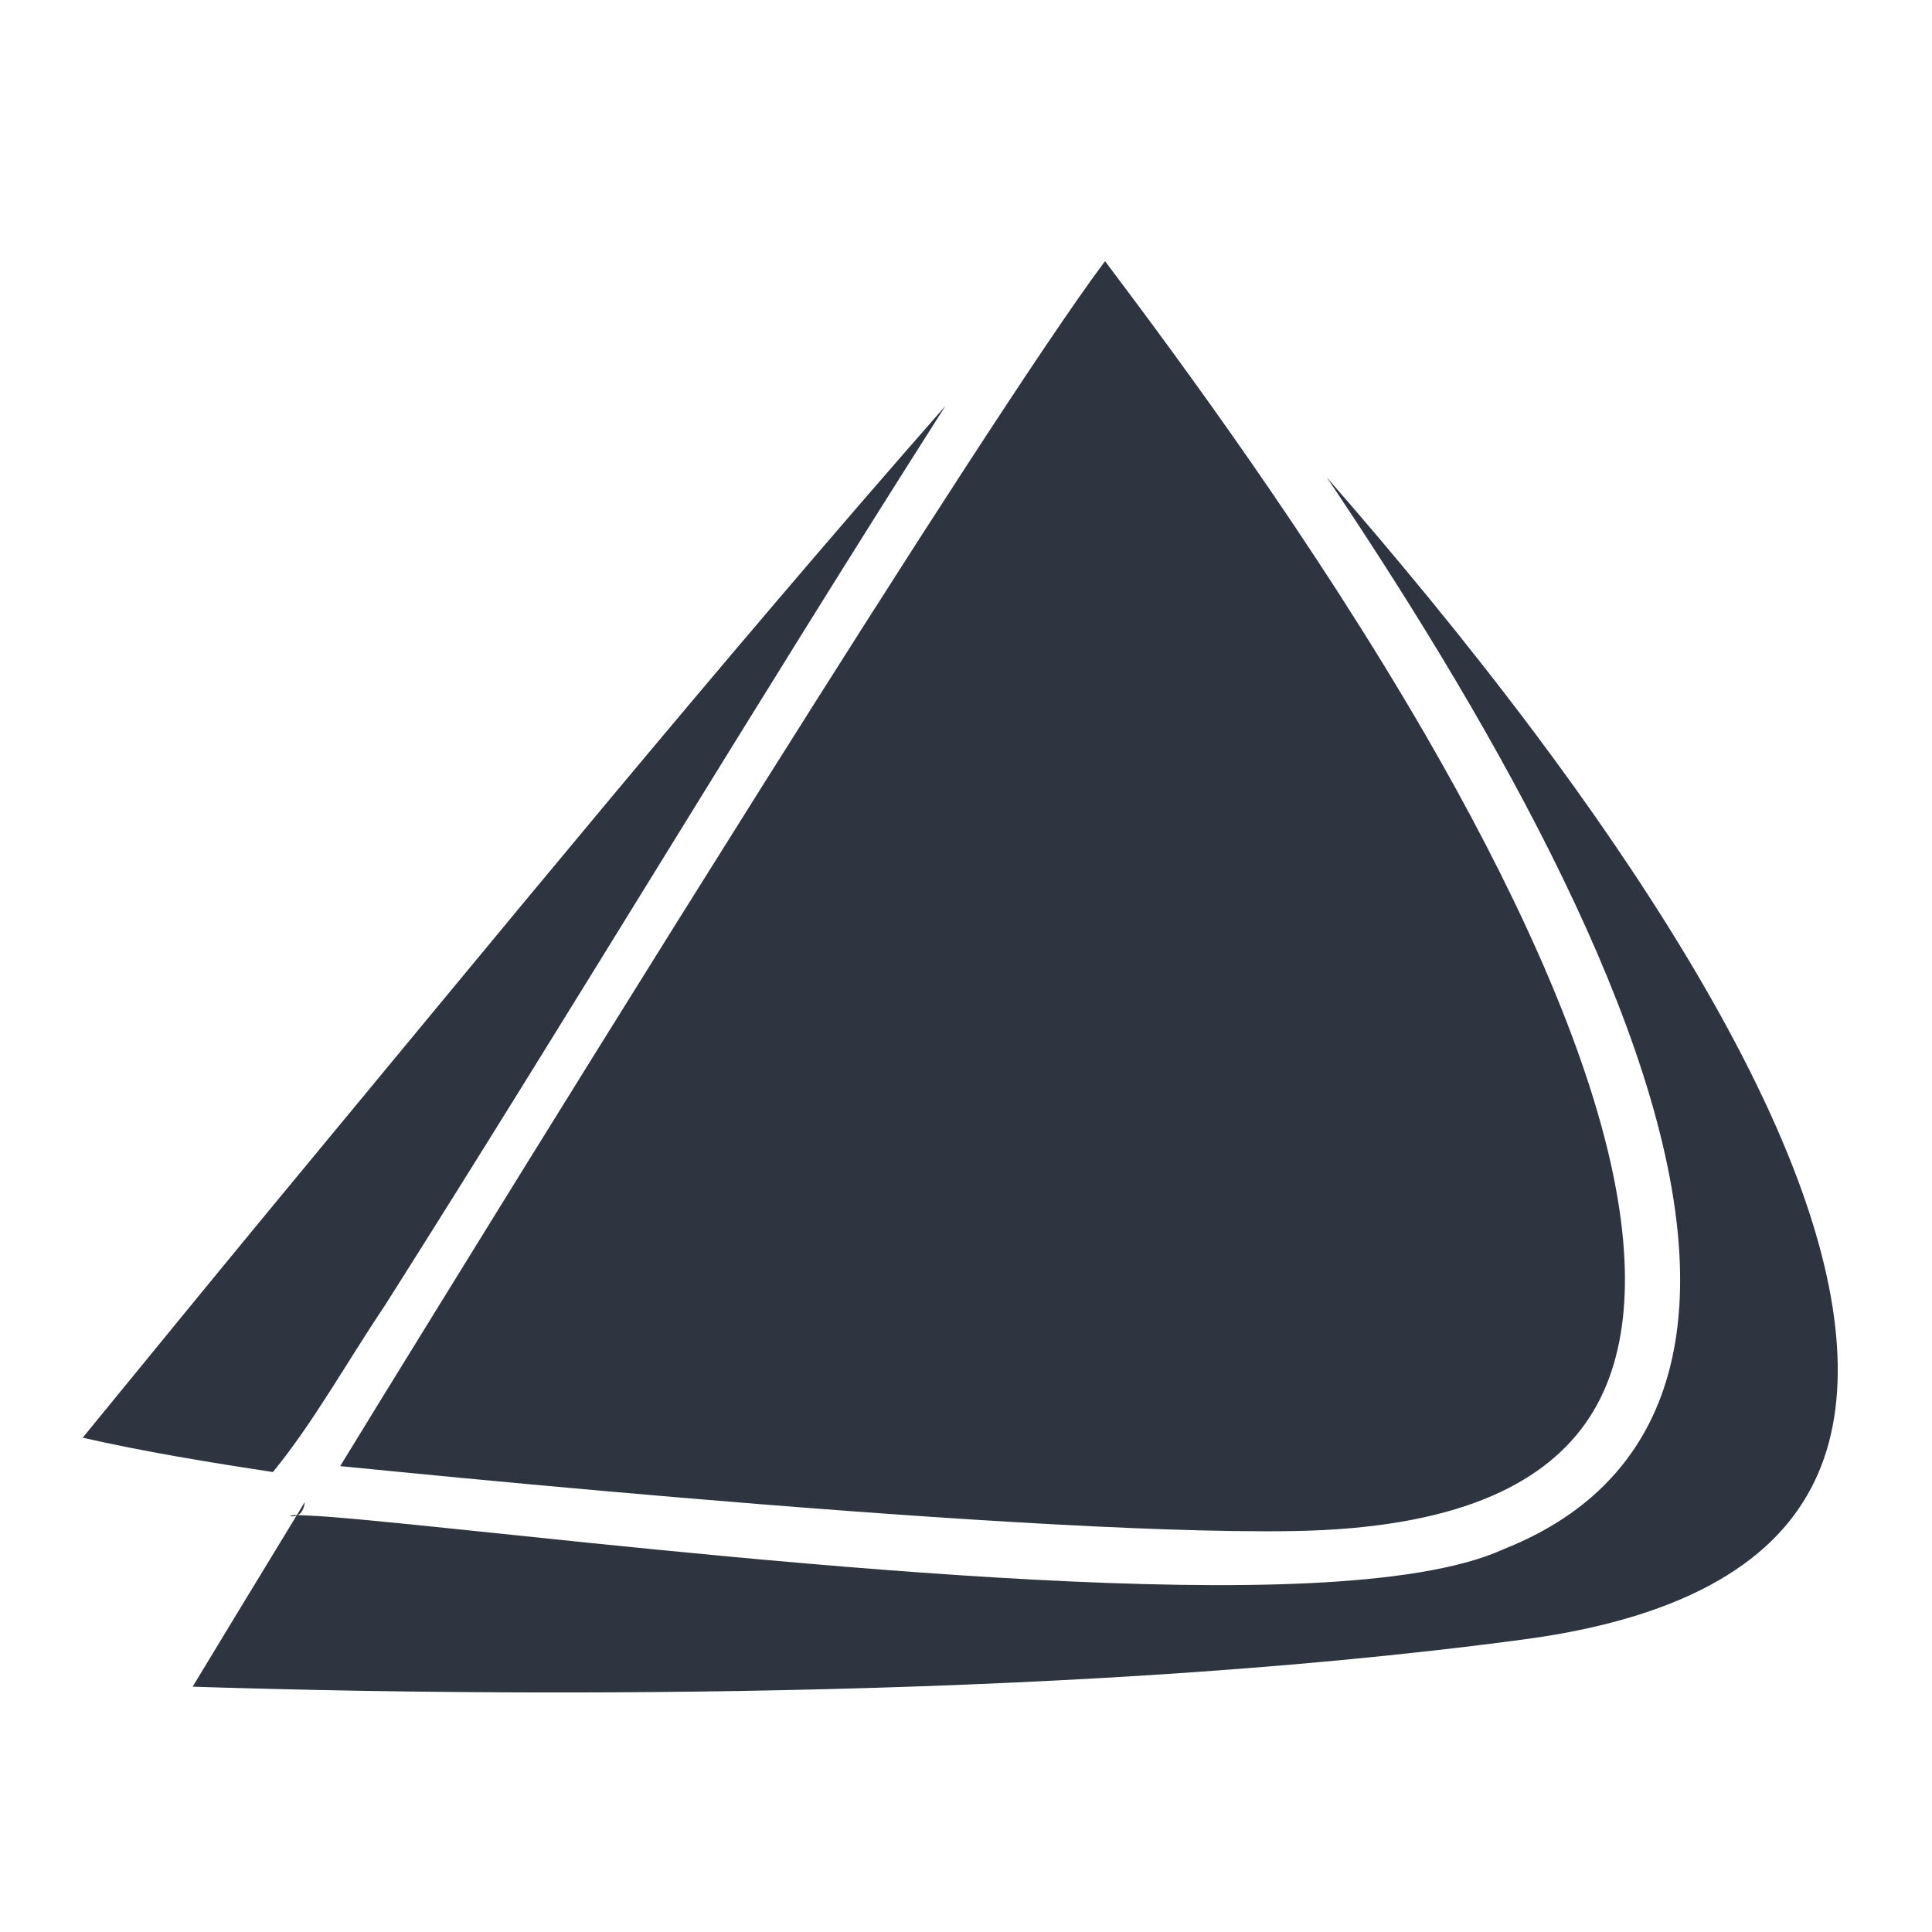 <?xml version='1.0' encoding='UTF-8'?>
<svg xmlns:inkscape="http://www.inkscape.org/namespaces/inkscape" xmlns:sodipodi="http://sodipodi.sourceforge.net/DTD/sodipodi-0.dtd" xmlns="http://www.w3.org/2000/svg" xmlns:svg="http://www.w3.org/2000/svg" xmlns:rdf="http://www.w3.org/1999/02/22-rdf-syntax-ns#" xmlns:cc="http://creativecommons.org/ns#" xmlns:dc="http://purl.org/dc/elements/1.1/" width="64" height="64" version="1.1" viewBox="0 0 16.933 16.933" id="svg7" sodipodi:docname="endeavouros-icon.svg" inkscape:version="1.4.2 (ebf0e940d0, 2025-05-08)">
  <sodipodi:namedview id="namedview7" pagecolor="#9c4444" bordercolor="#2e3440" borderopacity="0.25" inkscape:showpageshadow="2" inkscape:pageopacity="0.0" inkscape:pagecheckerboard="0" inkscape:deskcolor="#d1d1d1" inkscape:zoom="4.3531261" inkscape:cx="36.295755" inkscape:cy="40.660435" inkscape:window-width="2560" inkscape:window-height="1376" inkscape:window-x="0" inkscape:window-y="0" inkscape:window-maximized="1" inkscape:current-layer="svg7" showgrid="false"/>
  <defs id="defs2">
    <style id="current-color-scheme" type="text/css">.ColorScheme-Text {color:#2e3440} .ColorScheme-Highlight {color:#3b4252}</style>
    </defs>
  <path id="path3195-6" style="color:none;opacity:1;fill:#2e3440;fill-opacity:1;stroke-width:0.585" class="ColorScheme-Text" d="M -126.213 -41.504 L -126.213 -41.502 L -126.212 -41.502 L -126.212 -41.504 L -126.213 -41.504 z M -126.215 -41.5 C -126.217 -41.498 -126.219 -41.494 -126.222 -41.491 L -126.22 -41.491 L -126.218 -41.492 L -126.217 -41.494 L -126.215 -41.495 L -126.213 -41.499 L -126.213 -41.5 L -126.215 -41.5 z M -126.742 -40.85 C -126.755 -40.834 -126.769 -40.817 -126.782 -40.8 C -128.415 -38.612 -132.304 -32.566 -136.325 -26.173 C -139.341 -21.379 -142.451 -16.368 -144.803 -12.556 C -146.688 -9.502 -147.061 -8.895 -147.957 -7.431 C -147.581 -7.394 -147.095 -7.346 -146.241 -7.263 C -144.249 -7.068 -141.507 -6.81 -138.513 -6.557 C -132.524 -6.05 -125.495 -5.563 -121.508 -5.63 C -117.053 -5.705 -114.642 -6.895 -113.421 -8.615 C -112.2 -10.335 -112.045 -12.839 -112.722 -15.852 C -113.535 -19.468 -115.529 -23.692 -117.845 -27.693 C -120.955 -33.065 -124.628 -38.043 -126.742 -40.85 z M -131.17 -36.837 C -137.539 -29.584 -143.659 -22.095 -149.837 -14.637 C -151.596 -12.506 -153.345 -10.362 -155.099 -8.219 C -153.373 -7.828 -151.608 -7.538 -149.823 -7.267 C -148.71 -8.624 -147.801 -10.271 -146.708 -11.901 C -141.488 -20.139 -136.441 -28.57 -131.17 -36.837 z M -120.589 -34.85 C -116.364 -28.562 -111.49 -20.268 -110.862 -13.938 C -110.614 -11.436 -111.01 -9.161 -112.435 -7.412 C -113.221 -6.448 -114.295 -5.681 -115.684 -5.129 C -115.689 -5.127 -115.696 -5.123 -115.702 -5.121 C -116.929 -4.563 -118.877 -4.292 -121.053 -4.186 C -129.903 -3.757 -145.759 -5.94 -148.921 -6.064 C -148.966 -6.066 -149.008 -6.068 -149.047 -6.069 C -149.078 -6.07 -149.107 -6.07 -149.134 -6.071 C -149.048 -6.114 -148.963 -6.217 -148.938 -6.437 L -149.021 -6.298 C -149.068 -6.22 -149.115 -6.145 -149.16 -6.071 C -149.182 -6.071 -149.203 -6.071 -149.223 -6.071 C -149.244 -6.07 -149.264 -6.069 -149.281 -6.069 C -149.295 -6.068 -149.308 -6.066 -149.319 -6.066 C -149.329 -6.065 -149.338 -6.066 -149.345 -6.066 L -149.347 -6.064 L -149.35 -6.064 L -149.352 -6.064 L -149.352 -6.062 L -149.352 -6.061 L -149.35 -6.061 C -149.335 -6.049 -149.255 -6.026 -149.17 -6.054 C -150.765 -3.433 -151.013 -3.027 -152.049 -1.314 C -151.578 -1.297 -151.075 -1.283 -149.8 -1.25 C -148.398 -1.215 -146.61 -1.18 -144.54 -1.164 C -139.364 -1.121 -132.436 -1.191 -125.442 -1.638 C -121.945 -1.862 -118.433 -2.181 -115.116 -2.626 C -112.802 -2.936 -111.033 -3.506 -109.727 -4.261 C -108.422 -5.016 -107.576 -5.943 -107.057 -7.025 C -106.019 -9.189 -106.304 -12.093 -107.527 -15.367 C -108.994 -19.296 -111.775 -23.692 -114.844 -27.79 C -116.731 -30.308 -118.725 -32.715 -120.589 -34.85 z " transform="matrix(0.316,0,0,0.316,49.736,15.198)"/>
</svg>

